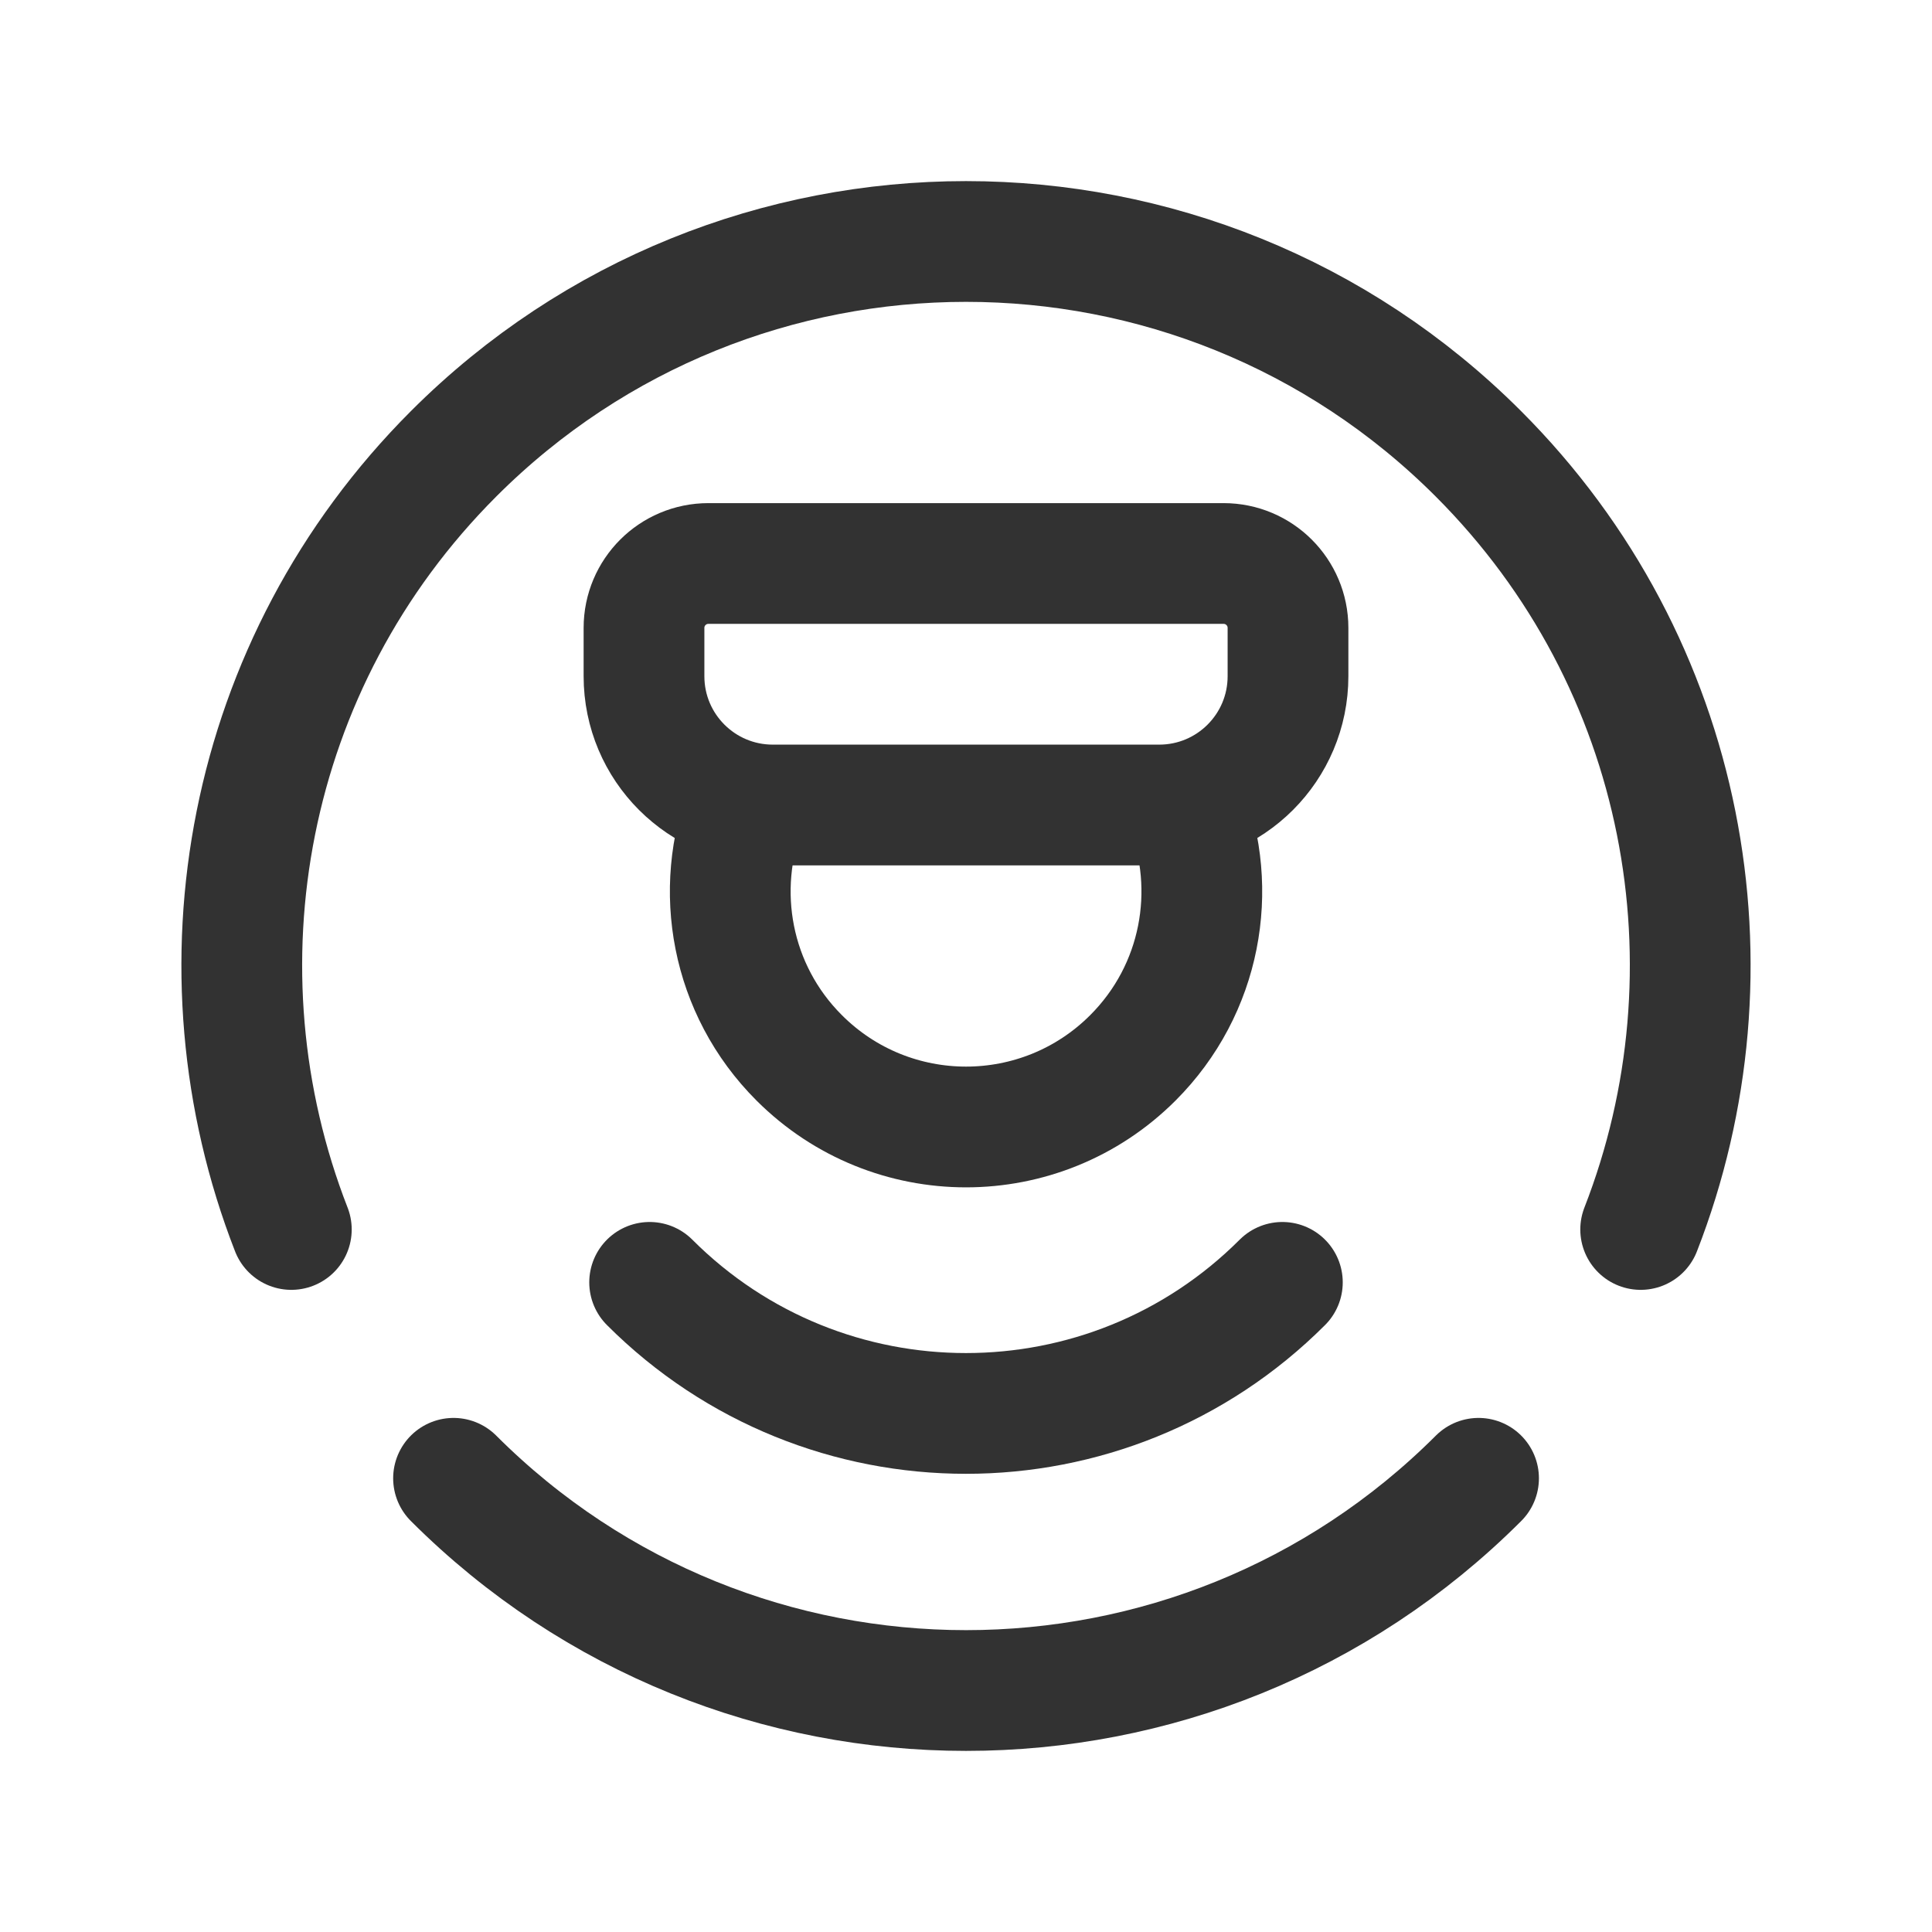 <?xml version="1.0" encoding="utf-8"?>
<!-- Generator: Adobe Illustrator 24.0.2, SVG Export Plug-In . SVG Version: 6.00 Build 0)  -->
<svg version="1.1" id="Layer_3" xmlns="http://www.w3.org/2000/svg" xmlns:xlink="http://www.w3.org/1999/xlink" x="0px" y="0px"
	 width="24px" height="24px" viewBox="0 0 24 24" enable-background="new 0 0 24 24" xml:space="preserve">
<g>
	<path fill="none" d="M0,0h24v24H0V0z"/>
	<g>
		<path fill="none" stroke="#323232" stroke-width="1.5" stroke-linecap="round" stroke-linejoin="round" d="M14.4,10H9.6
			C8.716,10,8,9.284,8,8.4V7.8C8,7.358,8.358,7,8.8,7h6.4C15.642,7,16,7.358,16,7.8v0.6C16,9.284,15.284,10,14.4,10z"/>
		<g>
			
				<path fill="none" stroke="#323232" stroke-width="1.5" stroke-linecap="round" stroke-linejoin="round" stroke-miterlimit="10" d="
				M20.381,15.273c1.258-3.227,0.589-7.031-2.017-9.637c-3.515-3.515-9.213-3.515-12.728,0c-2.606,2.606-3.275,6.411-2.017,9.637"/>
		</g>
		<path fill="none" stroke="#323232" stroke-width="1.5" stroke-linecap="round" stroke-linejoin="round" d="M9.274,10
			c-0.412,1.052-0.196,2.292,0.654,3.141c1.145,1.145,3,1.145,4.145,0c0.85-0.85,1.066-2.09,0.654-3.141"/>
		<path fill="none" stroke="#323232" stroke-width="1.5" stroke-linecap="round" stroke-linejoin="round" d="M18.367,18.364
			c-3.516,3.515-9.217,3.515-12.733,0"/>
		<path fill="none" stroke="#323232" stroke-width="1.5" stroke-linecap="round" stroke-linejoin="round" d="M15.93,15.93
			c-2.171,2.171-5.69,2.171-7.86,0"/>
	</g>
</g>
</svg>
